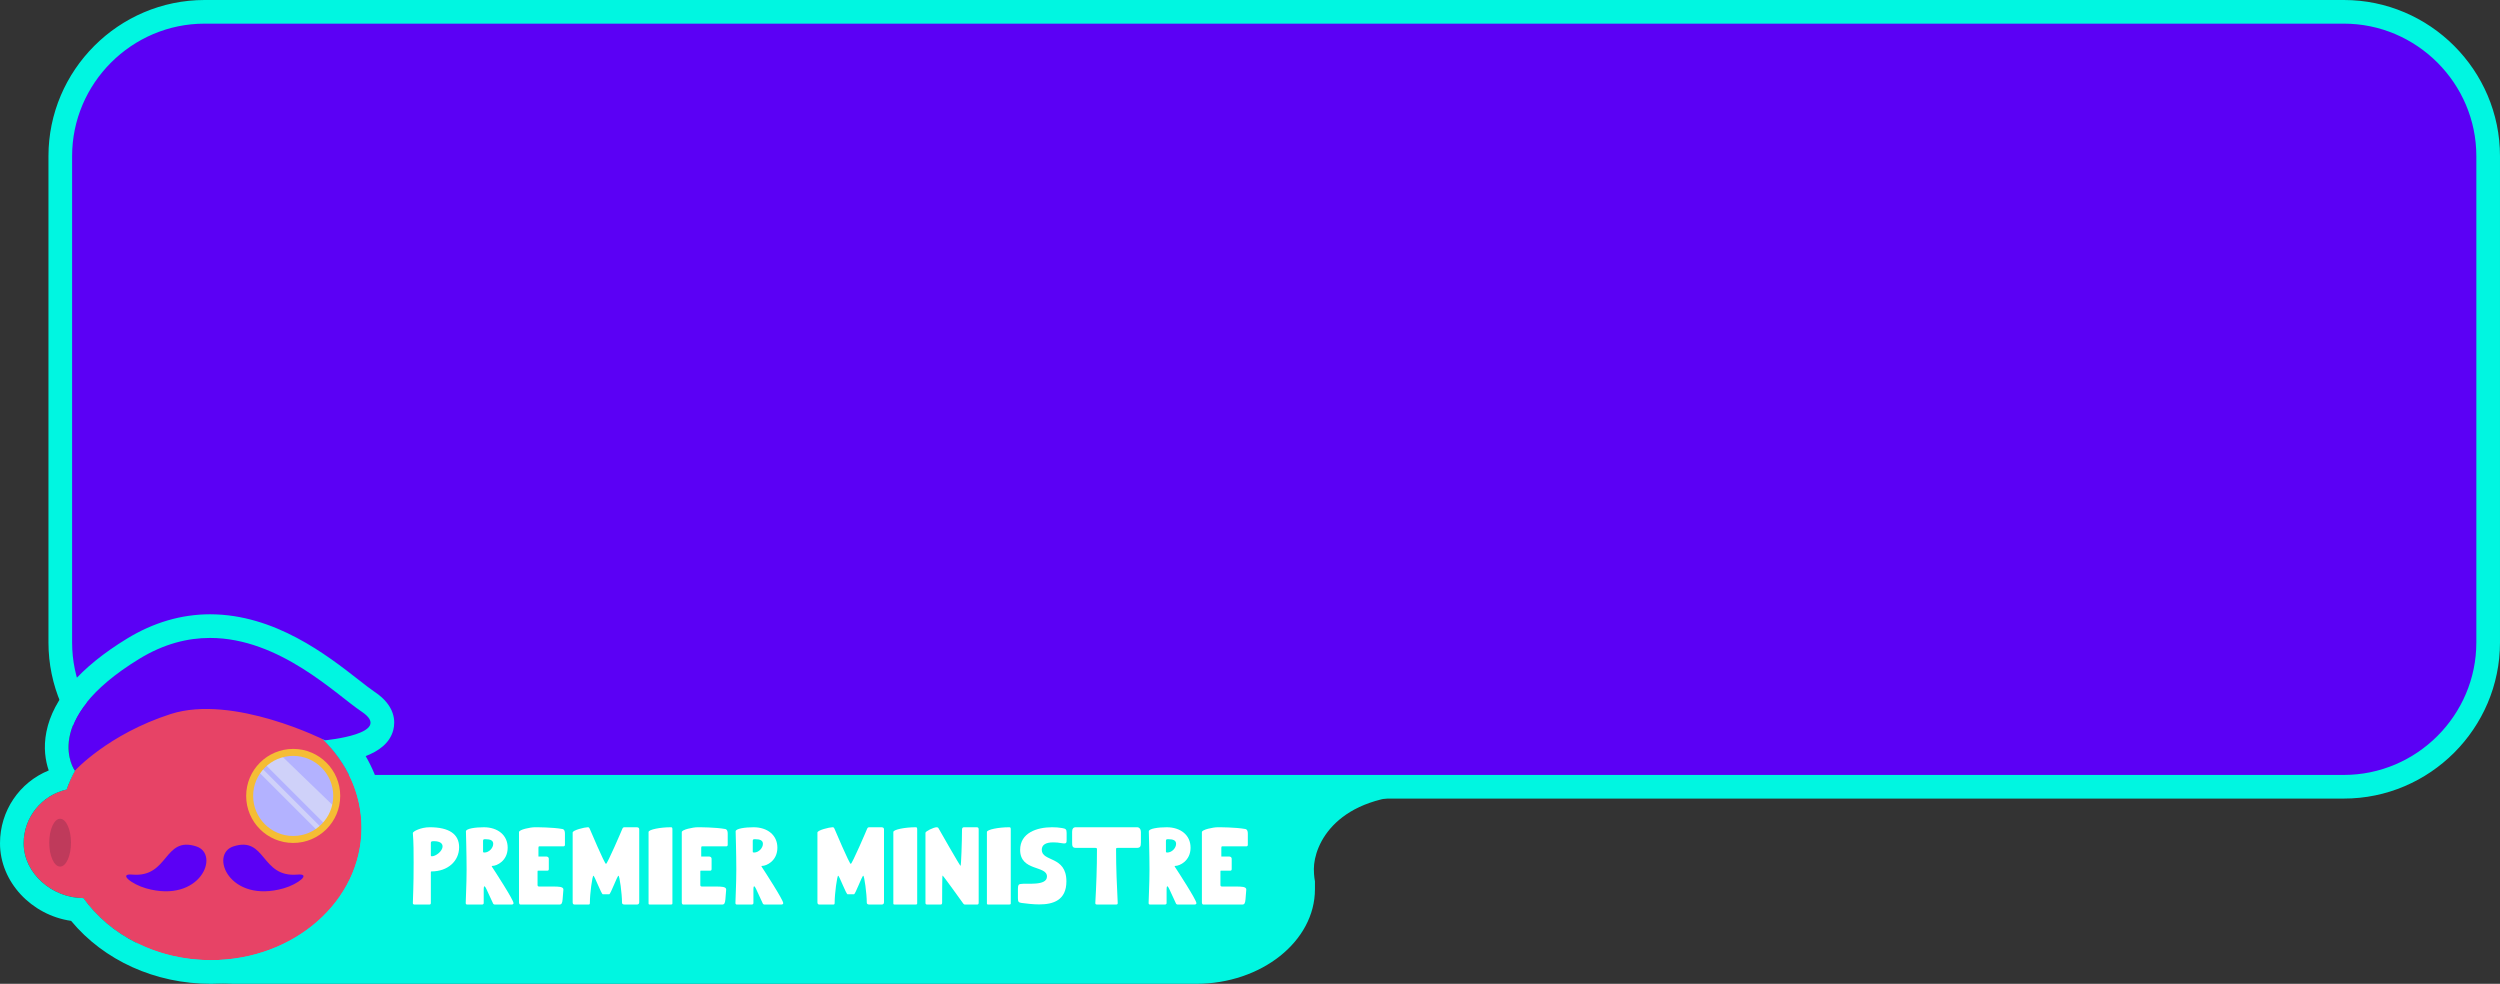 <?xml version="1.0" encoding="iso-8859-1"?>
<!-- Generator: Adobe Illustrator 26.0.3, SVG Export Plug-In . SVG Version: 6.00 Build 0)  -->
<svg version="1.1" id="Calque_1" xmlns="http://www.w3.org/2000/svg" xmlns:xlink="http://www.w3.org/1999/xlink" x="0px" y="0px"
	 width="317.147px" height="124.807px" viewBox="0 0 317.147 124.807" enable-background="new 0 0 317.147 124.807"
	 xml:space="preserve">
<rect x="0" y="0" width="317.147" height="124.807" fill="#333333" stroke="none"/>
<g>
	<path fill="#5B00F5" d="M297.339,99.807H25.955c-10.07,0-18.308-8.239-18.308-18.308v-61.69C7.647,9.739,15.886,1.5,25.955,1.5
		h271.383c10.07,0,18.308,8.239,18.308,18.308v61.69C315.647,91.568,307.408,99.807,297.339,99.807z"/>
	<path fill="none" stroke="#00F6E1" stroke-width="3" stroke-miterlimit="10" d="M297.339,99.807H25.955
		c-10.07,0-18.308-8.239-18.308-18.308v-61.69C7.647,9.739,15.886,1.5,25.955,1.5h271.383c10.07,0,18.308,8.239,18.308,18.308v61.69
		C315.647,91.568,307.408,99.807,297.339,99.807z"/>
</g>
<path fill-rule="evenodd" clip-rule="evenodd" fill="#00F6E1" d="M166.675,110.227c0,0.95,0.138,1.58,0.138,1.58v1
	c0,6.6-6.791,12-15.091,12H29.738c-8.3,0-15.091-5.4-15.091-12v-1c0-6.6,6.791-12,15.091-12h121.985c2.125,0,4.163,0.36,4.741,1
	h24.183C169.455,100.807,166.688,107.177,166.675,110.227z"/>
<g>
	<path fill="#FFFFFF" d="M54.741,110.547c-0.056,0-0.084,0.014-0.084,0.098v3.922c0,0.182-0.126,0.182-0.224,0.182h-1.821
		c-0.098,0-0.238-0.014-0.238-0.182c0.098-2.633,0.098-4.076,0.098-5.141c0-1.261,0-2.494-0.098-3.754
		c-0.014-0.182,0.98-0.729,2.143-0.729c2.451,0,3.726,0.868,3.726,2.535C58.243,109.245,56.8,110.547,54.741,110.547z
		 M56.142,107.368c0-0.603-0.785-0.659-1.107-0.659c-0.336,0-0.378,0.056-0.378,0.266v1.527c0,0.07,0.014,0.126,0.14,0.126
		C55.246,108.629,56.142,108.012,56.142,107.368z"/>
	<path fill="#FFFFFF" d="M65.145,114.568c0,0.182-0.196,0.182-0.294,0.182h-2.073c-0.098,0-0.196-0.056-0.224-0.126l-0.841-1.821
		c-0.112-0.238-0.196-0.364-0.252-0.364c-0.07,0-0.098,0.126-0.098,0.364v1.765c0,0.182-0.182,0.182-0.28,0.182h-1.765
		c-0.098,0-0.238,0-0.238-0.182c0-0.658,0.112-2.255,0.112-4.258c0-1.989-0.084-4.749-0.084-4.847c0-0.35,1.205-0.518,2.27-0.518
		c1.765,0,3.025,0.995,3.025,2.591c0,1.681-1.387,2.311-1.933,2.311c-0.126,0-0.112,0.042,0.014,0.224
		C62.792,110.533,65.145,114.161,65.145,114.568z M61.279,108.04c0,0.084,0.042,0.112,0.168,0.112c0.588,0,1.121-0.574,1.121-1.106
		c0-0.42-0.35-0.588-0.98-0.588c-0.266,0-0.308,0.028-0.308,0.252V108.04z"/>
	<path fill="#FFFFFF" d="M70.212,112.466c0.588,0,1.289,0,1.26,0.392l-0.098,1.219c-0.042,0.518-0.14,0.672-0.406,0.672h-4.931
		c-0.196,0-0.196-0.21-0.196-0.364v-8.825c0-0.322,1.443-0.616,2.017-0.616c0.224,0,2.283,0,3.488,0.224
		c0.084,0.014,0.322,0.056,0.322,0.616v1.401c0,0.098-0.07,0.182-0.182,0.182h-3.082c-0.084,0-0.098,0.112-0.098,0.196v1.093h0.98
		c0.196,0,0.336,0.112,0.336,0.28v1.303c0,0.14-0.056,0.21-0.154,0.21h-1.205c-0.056,0-0.07,0.056-0.07,0.112v1.709
		c0,0.14,0.07,0.196,0.224,0.196H70.212z"/>
	<path fill="#FFFFFF" d="M81.092,105.225v9.231c0,0.21-0.126,0.294-0.294,0.294h-1.527c-0.252,0-0.364-0.07-0.364-0.252
		c0-1.121-0.308-3.404-0.448-3.404c-0.154,0-0.994,2.353-1.176,2.353h-0.812c-0.182,0-1.051-2.353-1.191-2.353
		s-0.448,2.283-0.448,3.404c0,0.182-0.014,0.252-0.182,0.252h-1.751c-0.168,0-0.252-0.084-0.252-0.294v-8.839
		c0-0.308,1.541-0.672,1.891-0.672c0.14,0,0.196,0,0.294,0.238c0.028,0.056,1.863,4.413,2.045,4.413
		c0.168,0,1.975-4.202,2.073-4.455c0.07-0.196,0.21-0.196,0.309-0.196h1.442C80.854,104.944,81.092,104.944,81.092,105.225z"/>
	<path fill="#FFFFFF" d="M82.585,114.75c-0.252,0-0.309,0-0.309-0.14v-9.063c0-0.322,1.541-0.602,2.788-0.602
		c0.182,0,0.238,0,0.238,0.294v9.371c0,0.14-0.084,0.14-0.378,0.14H82.585z"/>
	<path fill="#FFFFFF" d="M90.861,112.466c0.588,0,1.289,0,1.26,0.392l-0.098,1.219c-0.042,0.518-0.14,0.672-0.406,0.672h-4.931
		c-0.196,0-0.196-0.21-0.196-0.364v-8.825c0-0.322,1.443-0.616,2.017-0.616c0.224,0,2.283,0,3.488,0.224
		c0.084,0.014,0.322,0.056,0.322,0.616v1.401c0,0.098-0.07,0.182-0.182,0.182h-3.082c-0.084,0-0.098,0.112-0.098,0.196v1.093h0.98
		c0.196,0,0.336,0.112,0.336,0.28v1.303c0,0.14-0.056,0.21-0.154,0.21h-1.205c-0.056,0-0.07,0.056-0.07,0.112v1.709
		c0,0.14,0.07,0.196,0.224,0.196H90.861z"/>
	<path fill="#FFFFFF" d="M99.36,114.568c0,0.182-0.196,0.182-0.294,0.182h-2.073c-0.098,0-0.196-0.056-0.224-0.126l-0.841-1.821
		c-0.112-0.238-0.196-0.364-0.252-0.364c-0.07,0-0.098,0.126-0.098,0.364v1.765c0,0.182-0.182,0.182-0.28,0.182h-1.765
		c-0.098,0-0.238,0-0.238-0.182c0-0.658,0.112-2.255,0.112-4.258c0-1.989-0.084-4.749-0.084-4.847c0-0.35,1.205-0.518,2.27-0.518
		c1.765,0,3.025,0.995,3.025,2.591c0,1.681-1.387,2.311-1.933,2.311c-0.126,0-0.112,0.042,0.014,0.224
		C97.006,110.533,99.36,114.161,99.36,114.568z M95.494,108.04c0,0.084,0.042,0.112,0.168,0.112c0.588,0,1.121-0.574,1.121-1.106
		c0-0.42-0.35-0.588-0.98-0.588c-0.266,0-0.308,0.028-0.308,0.252V108.04z"/>
	<path fill="#FFFFFF" d="M112.143,105.225v9.231c0,0.21-0.126,0.294-0.294,0.294h-1.527c-0.252,0-0.364-0.07-0.364-0.252
		c0-1.121-0.308-3.404-0.448-3.404c-0.154,0-0.994,2.353-1.176,2.353h-0.812c-0.182,0-1.051-2.353-1.191-2.353
		s-0.448,2.283-0.448,3.404c0,0.182-0.014,0.252-0.182,0.252h-1.751c-0.168,0-0.252-0.084-0.252-0.294v-8.839
		c0-0.308,1.541-0.672,1.891-0.672c0.14,0,0.196,0,0.294,0.238c0.028,0.056,1.863,4.413,2.045,4.413
		c0.168,0,1.975-4.202,2.073-4.455c0.07-0.196,0.21-0.196,0.309-0.196h1.442C111.905,104.944,112.143,104.944,112.143,105.225z"/>
	<path fill="#FFFFFF" d="M113.636,114.75c-0.252,0-0.308,0-0.308-0.14v-9.063c0-0.322,1.541-0.602,2.788-0.602
		c0.182,0,0.238,0,0.238,0.294v9.371c0,0.14-0.084,0.14-0.378,0.14H113.636z"/>
	<path fill="#FFFFFF" d="M124.154,105.253v9.231c0,0.224-0.056,0.266-0.224,0.266h-1.457c-0.168,0-0.21-0.014-0.378-0.266
		c-0.056-0.084-2.451-3.418-2.521-3.418c-0.056,0-0.056,2.507-0.056,3.404c0,0.238-0.07,0.28-0.21,0.28h-1.681
		c-0.154,0-0.224-0.07-0.224-0.182v-8.923c0-0.196,1.051-0.7,1.415-0.7c0.084,0,0.182,0.028,0.224,0.098
		c0.042,0.084,2.731,4.804,2.815,4.804c0.07,0,0.182-3.166,0.182-4.594c0-0.238,0.098-0.308,0.28-0.308h1.583
		C124.112,104.944,124.154,105.043,124.154,105.253z"/>
	<path fill="#FFFFFF" d="M125.508,114.75c-0.252,0-0.309,0-0.309-0.14v-9.063c0-0.322,1.541-0.602,2.788-0.602
		c0.182,0,0.238,0,0.238,0.294v9.371c0,0.14-0.084,0.14-0.378,0.14H125.508z"/>
	<path fill="#FFFFFF" d="M129.133,113.951v-1.191c0-0.49,0.098-0.574,0.308-0.616c0.771-0.14,3.376,0.294,3.376-0.953
		c0-1.429-3.404-0.63-3.404-3.375c0-2.157,2.115-2.872,4.048-2.872c0.434,0,0.868,0.028,1.261,0.098
		c0.476,0.084,0.588,0.154,0.588,0.616v0.854c0,0.378,0,0.56-0.546,0.462c-0.448-0.084-0.827-0.112-1.149-0.112
		c-1.008,0-1.457,0.35-1.457,0.938c0,1.569,3.124,0.729,3.124,4.006c0,2.409-1.681,2.927-3.446,2.927
		c-0.771,0-1.555-0.098-2.213-0.182C129.231,114.498,129.133,114.413,129.133,113.951z"/>
	<path fill="#FFFFFF" d="M144.258,104.944c0.28,0,0.476,0.252,0.476,0.602v1.303c0,0.588-0.098,0.714-0.588,0.714h-2.381
		c-0.168,0-0.182,0.056-0.182,0.182c0,2.41,0.098,4.524,0.21,6.808c0.014,0.196-0.112,0.196-0.28,0.196h-2.283
		c-0.168,0-0.294-0.014-0.28-0.196c0.126-2.283,0.21-4.398,0.21-6.808c0-0.112-0.014-0.182-0.21-0.182h-2.437
		c-0.49,0-0.504-0.224-0.504-0.756v-1.289c0-0.378,0.154-0.574,0.448-0.574H144.258z"/>
	<path fill="#FFFFFF" d="M151.775,114.568c0,0.182-0.196,0.182-0.294,0.182h-2.073c-0.098,0-0.196-0.056-0.224-0.126l-0.841-1.821
		c-0.112-0.238-0.196-0.364-0.252-0.364c-0.07,0-0.098,0.126-0.098,0.364v1.765c0,0.182-0.182,0.182-0.28,0.182h-1.765
		c-0.098,0-0.238,0-0.238-0.182c0-0.658,0.112-2.255,0.112-4.258c0-1.989-0.084-4.749-0.084-4.847c0-0.35,1.205-0.518,2.27-0.518
		c1.765,0,3.025,0.995,3.025,2.591c0,1.681-1.387,2.311-1.933,2.311c-0.126,0-0.112,0.042,0.014,0.224
		C149.421,110.533,151.775,114.161,151.775,114.568z M147.909,108.04c0,0.084,0.042,0.112,0.168,0.112
		c0.588,0,1.121-0.574,1.121-1.106c0-0.42-0.35-0.588-0.98-0.588c-0.266,0-0.308,0.028-0.308,0.252V108.04z"/>
	<path fill="#FFFFFF" d="M156.842,112.466c0.588,0,1.289,0,1.26,0.392l-0.098,1.219c-0.042,0.518-0.14,0.672-0.406,0.672h-4.931
		c-0.196,0-0.196-0.21-0.196-0.364v-8.825c0-0.322,1.443-0.616,2.017-0.616c0.224,0,2.283,0,3.488,0.224
		c0.084,0.014,0.322,0.056,0.322,0.616v1.401c0,0.098-0.07,0.182-0.182,0.182h-3.082c-0.084,0-0.098,0.112-0.098,0.196v1.093h0.98
		c0.196,0,0.336,0.112,0.336,0.28v1.303c0,0.14-0.056,0.21-0.154,0.21h-1.205c-0.056,0-0.07,0.056-0.07,0.112v1.709
		c0,0.14,0.07,0.196,0.224,0.196H156.842z"/>
</g>
<g>
	<g>
		<g>
			<ellipse fill="#E74366" cx="26.751" cy="105.006" rx="19.113" ry="16.799"/>
			<path fill="#E74366" d="M10.555,113.93C6.69,113.93,3,110.843,3,106.978c0-3.864,3.133-6.997,6.997-6.997"/>
			<ellipse fill="#BF3A5B" cx="7.626" cy="106.901" rx="1.379" ry="3.034"/>
			<path fill="#5B00F5" d="M9.496,97.772c0,0-4.596-6.387,8.182-14.198s23.959,3.877,28.185,6.694
				c4.225,2.817-4.626,3.645-4.626,3.645s-11.656-5.89-19.594-3.329S9.496,97.772,9.496,97.772z"/>
		</g>
		<ellipse fill="#B3B2FF" cx="36.973" cy="100.97" rx="5.523" ry="5.744"/>
		<polygon fill="#CFD1F9" points="33.659,96.993 41.171,104.505 42.496,102.425 35.532,95.702 		"/>
		
			<rect x="36.439" y="96.1" transform="matrix(0.707 -0.707 0.707 0.707 -60.945 55.69)" fill="#CFD1F9" width="0.625" height="10.623"/>
		<circle fill="none" stroke="#F5BD34" stroke-width="0.884" stroke-miterlimit="10" cx="37.194" cy="100.97" r="5.523"/>
		<g>
			<path fill-rule="evenodd" clip-rule="evenodd" fill="#5B00F5" d="M37.731,110.949c-4.668,0.412-3.96-4.916-8.117-3.578
				c-3.079,0.991-0.53,7.296,6.385,5.317C37.795,112.174,39.562,110.788,37.731,110.949L37.731,110.949z M16.779,110.949
				c4.668,0.412,3.96-4.916,8.117-3.578c3.079,0.991,0.529,7.296-6.385,5.317C16.715,112.174,14.948,110.788,16.779,110.949
				L16.779,110.949z"/>
		</g>
	</g>
	<g>
		<g>
			<path fill="#00F6E1" d="M26.648,80.928c8.839,0,16.019,7.209,19.216,9.341c4.226,2.817-4.626,3.645-4.626,3.645
				s-0.113-0.057-0.319-0.155c3.064,2.979,4.945,6.916,4.945,11.248c0,9.278-8.557,16.799-19.113,16.799
				c-6.838,0-12.82-3.166-16.197-7.912l0.001,0.036C6.69,113.93,3,110.842,3,106.978c0-3.334,2.333-6.118,5.455-6.821
				c0.291-0.848,0.668-1.661,1.101-2.447c-0.037,0.039-0.059,0.063-0.059,0.063S4.9,91.385,17.678,83.575
				C20.789,81.673,23.804,80.928,26.648,80.928 M26.648,77.928c-3.638,0-7.182,1.039-10.534,3.087
				c-5.935,3.628-9.374,7.598-10.223,11.801c-0.415,2.057-0.113,3.748,0.291,4.921C2.472,99.252,0,102.846,0,106.978
				c0,4.904,3.996,9.117,9.021,9.842c4.167,5.026,10.682,7.986,17.73,7.986c12.193,0,22.113-8.882,22.113-19.799
				c0-3.195-0.859-6.303-2.476-9.091c1.62-0.617,3.079-1.63,3.506-3.317c0.262-1.039,0.304-3.047-2.365-4.826
				c-0.505-0.337-1.207-0.886-2.02-1.521C41.526,83.138,34.863,77.928,26.648,77.928L26.648,77.928z"/>
		</g>
	</g>
</g>
<g>
</g>
<g>
</g>
<g>
</g>
<g>
</g>
<g>
</g>
<g>
</g>
</svg>
